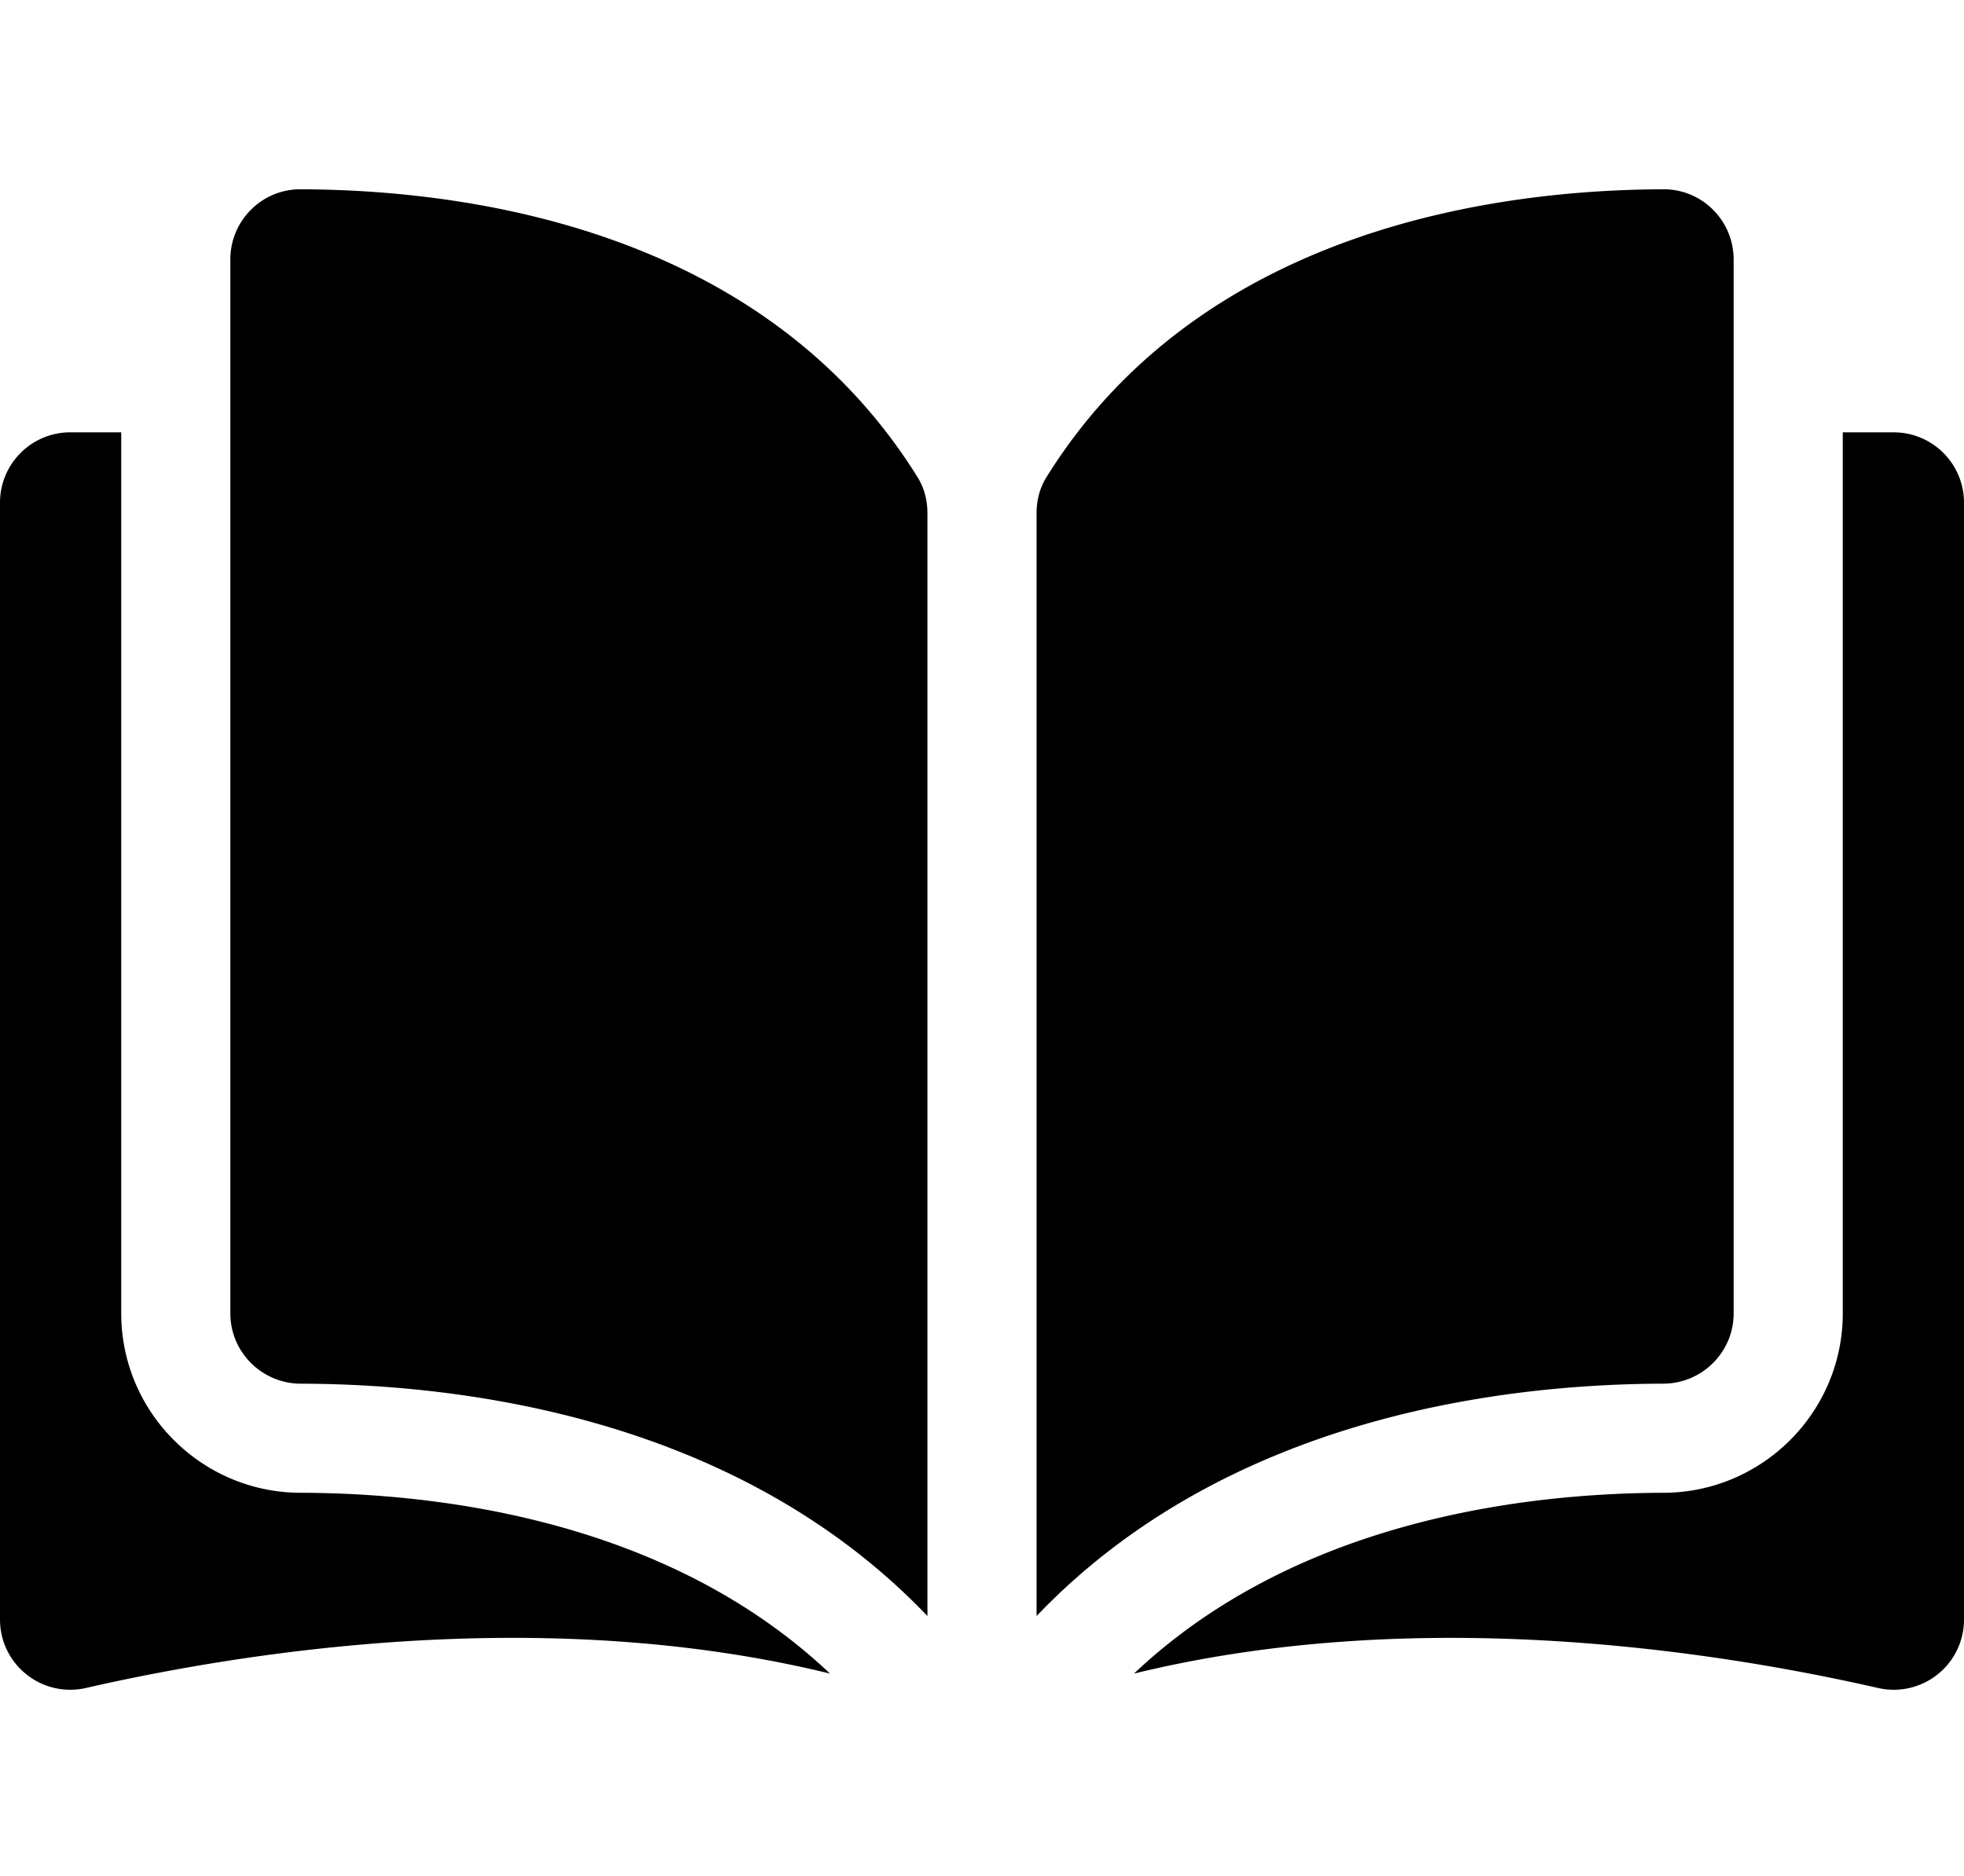 <svg width="291" height="278" viewBox="0 0 291 278" xmlns="http://www.w3.org/2000/svg"><path d="M44.514 28.048h-.024a10.262 10.262 0 0 0-7.296 3.023 10.369 10.369 0 0 0-3.065 7.39v156.146c0 5.726 4.677 10.395 10.426 10.41 24.239.058 64.847 5.11 92.862 34.426V76.033c0-1.941-.496-3.765-1.432-5.274-22.993-37.028-67.178-42.654-91.47-42.711zM256.87 194.607V38.46c0-2.794-1.088-5.419-3.064-7.39a10.266 10.266 0 0 0-7.295-3.023h-.025c-24.292.058-68.477 5.684-91.471 42.712-.936 1.51-1.43 3.333-1.43 5.274v163.41c28.014-29.317 68.622-34.369 92.86-34.427 5.75-.015 10.426-4.684 10.426-10.41z"/><path d="M280.588 64.058h-7.55v130.549c0 14.62-11.912 26.54-26.554 26.577-20.56.049-54.458 4.069-78.466 26.791 41.522-10.166 85.293-3.557 110.239 2.128a10.394 10.394 0 0 0 8.829-2.013 10.353 10.353 0 0 0 3.913-8.133V74.469c.001-5.74-4.67-10.411-10.411-10.411zM17.962 194.607V64.057h-7.55C4.671 64.058 0 68.729 0 74.47v165.485c0 3.184 1.427 6.149 3.913 8.133a10.384 10.384 0 0 0 8.83 2.013c24.945-5.686 68.717-12.294 110.237-2.128-24.007-22.721-57.906-26.74-78.465-26.79-14.641-.034-26.553-11.956-26.553-26.575z"/></svg>